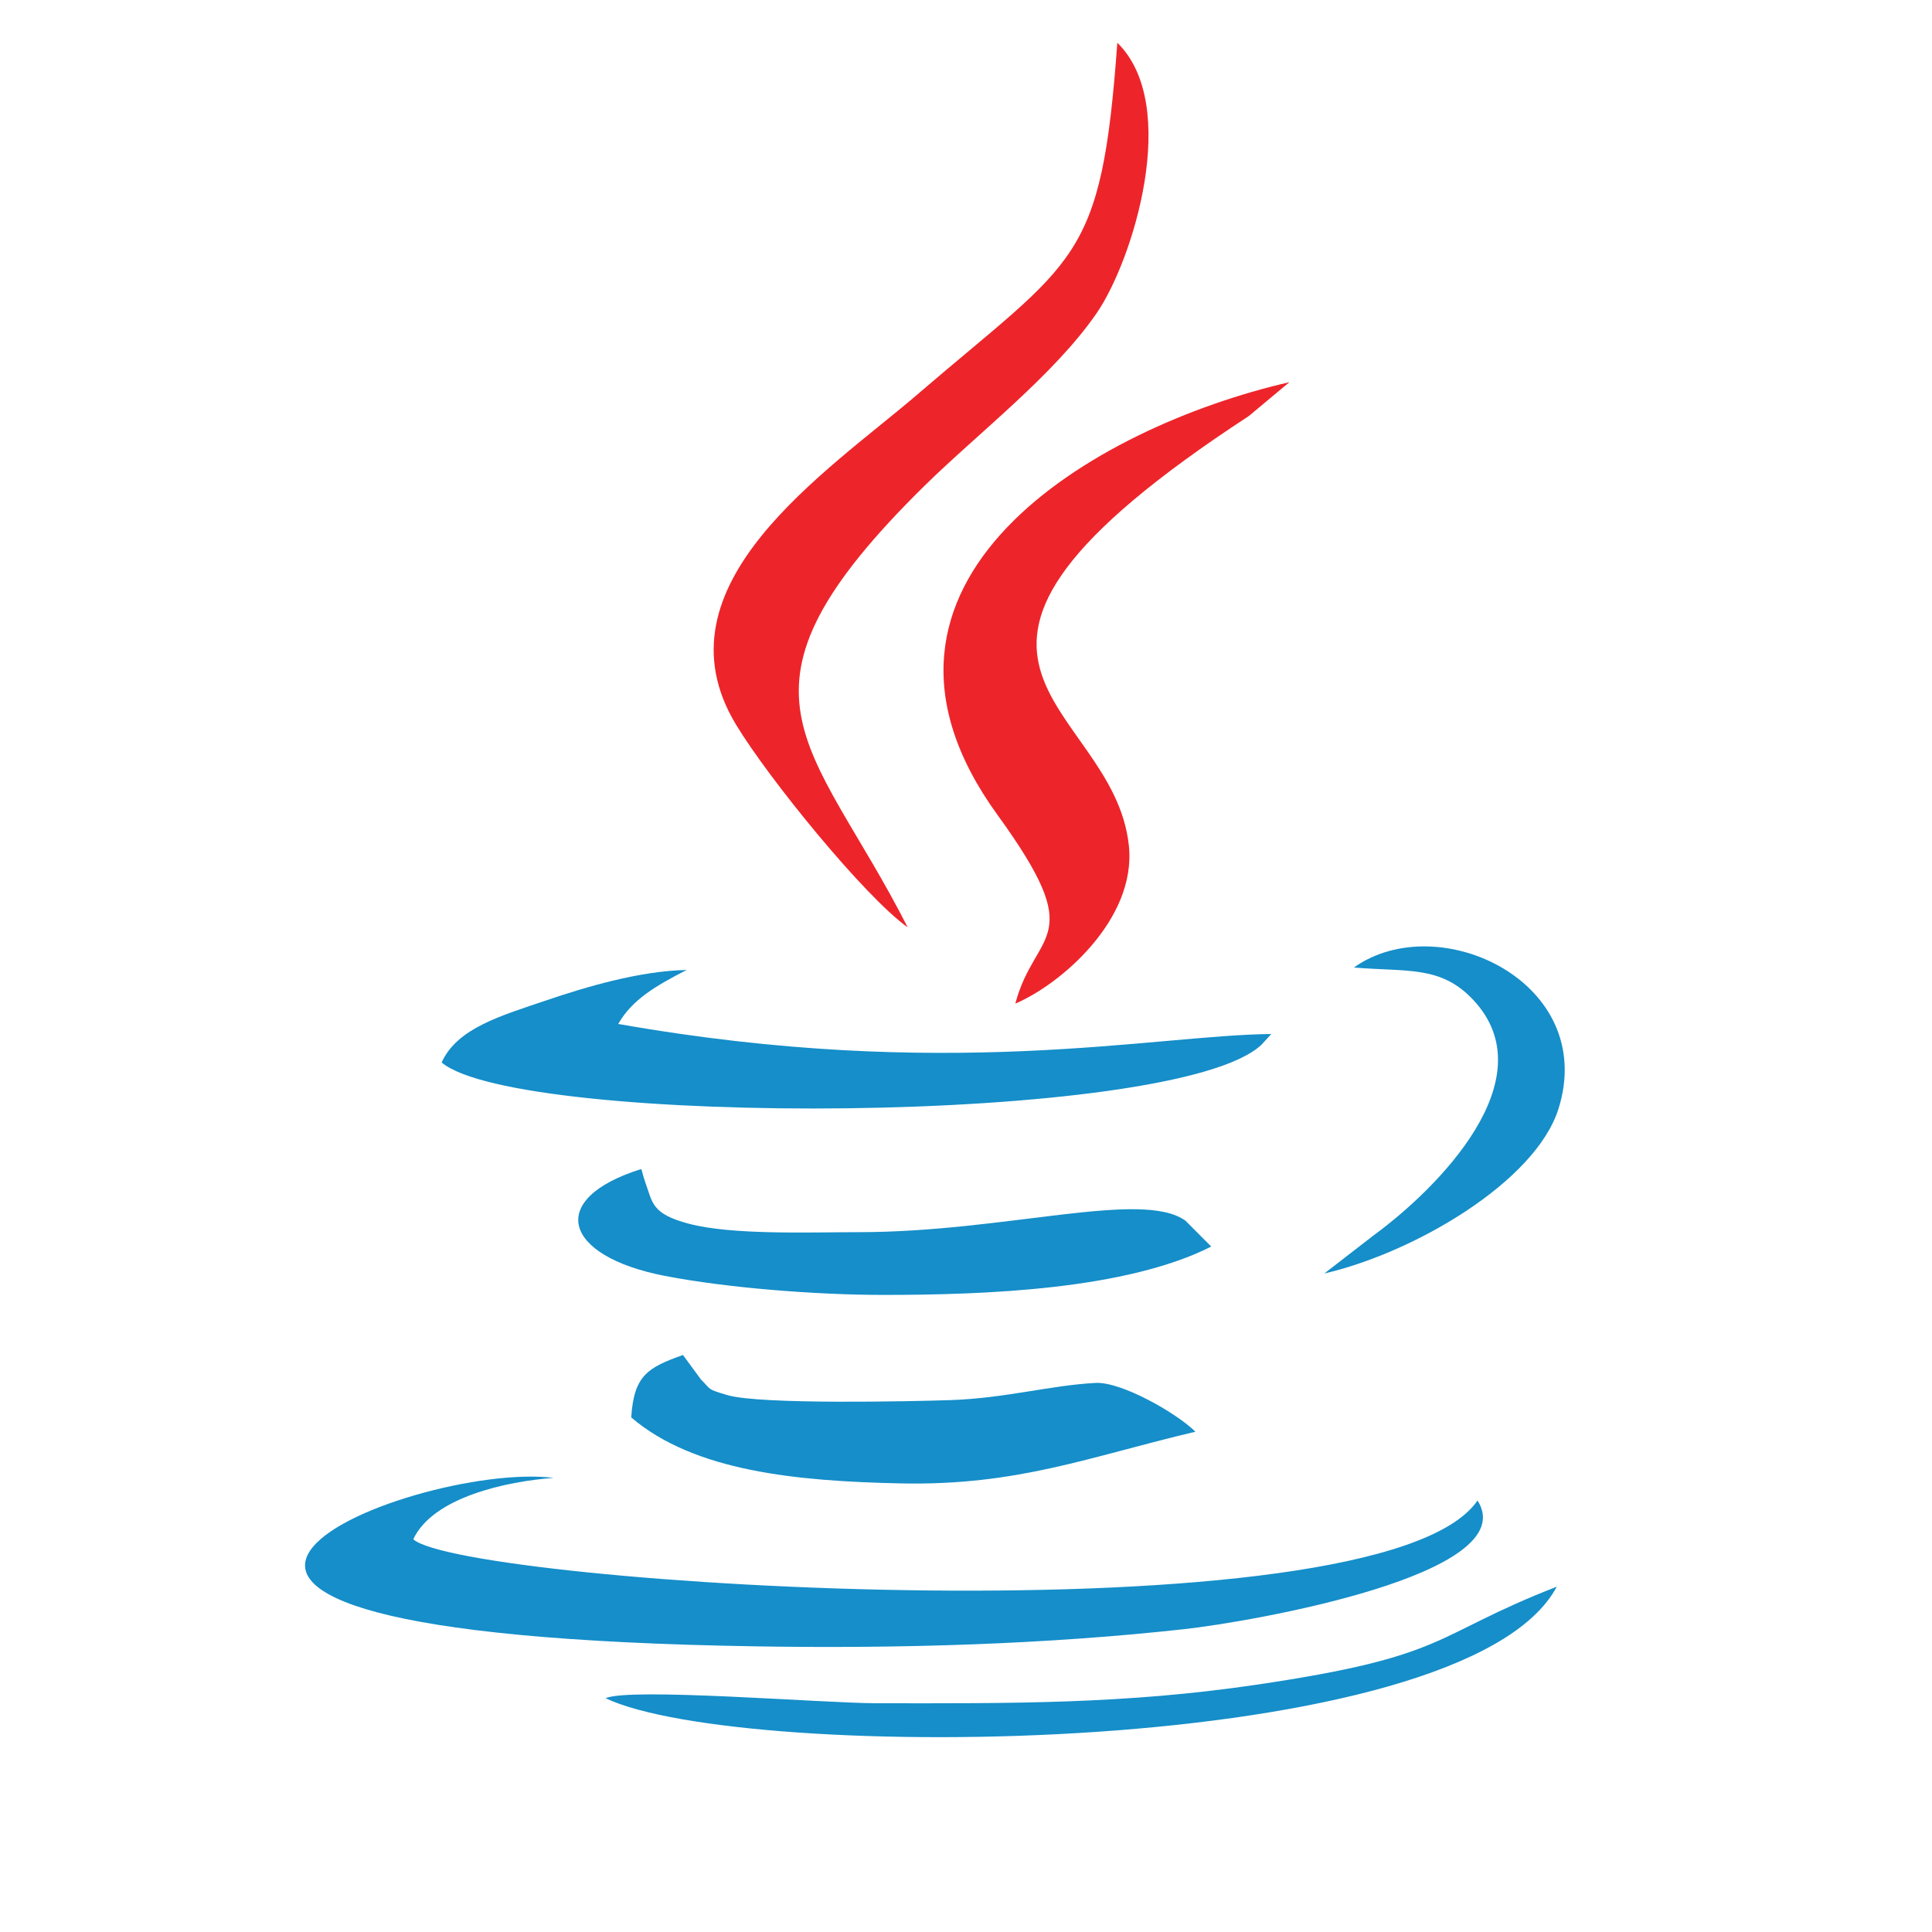 <?xml version="1.0" encoding="UTF-8"?>
<!DOCTYPE svg PUBLIC "-//W3C//DTD SVG 1.1//EN" "http://www.w3.org/Graphics/SVG/1.1/DTD/svg11.dtd">
<!-- Creator: CorelDRAW 2020 (64-Bit) -->
<svg xmlns="http://www.w3.org/2000/svg" xml:space="preserve" width="1.042in" height="1.042in" version="1.1" style="shape-rendering:geometricPrecision; text-rendering:geometricPrecision; image-rendering:optimizeQuality; fill-rule:evenodd; clip-rule:evenodd"
viewBox="0 0 1041.66 1041.66"
 xmlns:xlink="http://www.w3.org/1999/xlink"
 xmlns:xodm="http://www.corel.com/coreldraw/odm/2003">
 <defs>
  <style type="text/css">
   <![CDATA[
    .fil1 {fill:#158EC9}
    .fil0 {fill:#ED252A}
   ]]>
  </style>
 </defs>
 <g id="Layer_x0020_1">
  <path class="fil0" d="M489.39 499.99c-51.53,-101.33 -105.35,-125.72 9.42,-238.41 28.74,-28.21 69.31,-59.23 92.37,-92.6 19.69,-28.48 45.67,-112.25 11.24,-145.93 -8.63,119.09 -22.17,116.06 -107.52,189.39 -48.81,41.93 -143.54,102.84 -98.12,178.17 17.58,29.15 69.44,92.86 92.6,109.38z"/>
  <path class="fil1" d="M796.63 809.01c-52.72,77.2 -546.64,45.16 -573.81,20.92 10.51,-22.65 50.3,-31.27 75.69,-33.11 -77.32,-9.59 -309.82,84.27 110.3,90.85 76.65,1.2 155.12,-1.04 229.83,-9.31 36.08,-4 183.35,-29.52 157.99,-69.35z"/>
  <path class="fil0" d="M547.41 541.1c23.92,-10.05 65.4,-45.13 61.24,-85.09 -8.31,-79.76 -141.03,-97.27 64.64,-231.68l21.9 -18.27c-105.12,24.13 -248.83,107.29 -157.33,233.38 49.81,68.64 20.27,61.32 9.56,101.65z"/>
  <path class="fil1" d="M340.32 764.21c34.01,29.11 89.24,34.39 145.16,35.58 63.19,1.35 101.67,-14.32 159.04,-27.86 -9.89,-9.89 -39.79,-27.01 -53.75,-26.31 -23.87,1.19 -48.87,8.28 -78.22,9.26 -19.69,0.66 -102.74,2.54 -120.38,-2.69 -11.31,-3.36 -8.47,-2.72 -14.27,-8.46l-9.67 -13.16c-18.99,6.73 -26.44,11 -27.9,33.64z"/>
  <path class="fil1" d="M476.45 698.17c55.23,-0.02 130.61,-2.85 176.61,-26.07l-13.94 -13.97c-23.48,-16.85 -96.94,6.19 -176.2,6.21 -26.17,0.01 -68.37,1.64 -91.67,-4.59 -19.98,-5.35 -19.29,-11.13 -23.32,-22.25 -0.37,-1 -0.86,-2.74 -1.14,-3.57 -0.28,-0.84 -0.52,-2.5 -1.11,-3.61 -51.43,16.1 -42.08,46.93 12.61,57.56 33.33,6.48 81.46,10.29 118.16,10.29z"/>
  <path class="fil1" d="M238.1 572.84c41.14,34.78 395.87,34.3 442.09,-9.61l5.24 -5.73c-63.57,0.57 -175.02,25.82 -352.1,-5.43 7.59,-13.35 20.83,-20.83 36.88,-29.1 -25.33,0.47 -54.86,9.32 -75.1,16.2 -24.85,8.44 -48.54,15.02 -57.01,33.67z"/>
  <path class="fil1" d="M471.94 918.32c-28.6,-0.1 -132.59,-8.57 -145.43,-2.71 73.39,35.04 463.16,33.28 512.85,-60.14 -68.44,26.71 -57.11,37.44 -162.36,52.93 -70.64,10.4 -131.59,10.04 -205.06,9.92z"/>
  <path class="fil1" d="M729.94 521.65c29.08,2.43 46.87,-1.16 64.33,17.41 40.27,42.83 -19.9,102.26 -53.53,126.89l-26.74 20.67c48.34,-11.14 113.89,-49.39 126.28,-88.83 21.41,-68.19 -64.74,-108.57 -110.33,-76.13z"/>
 </g>
</svg>

